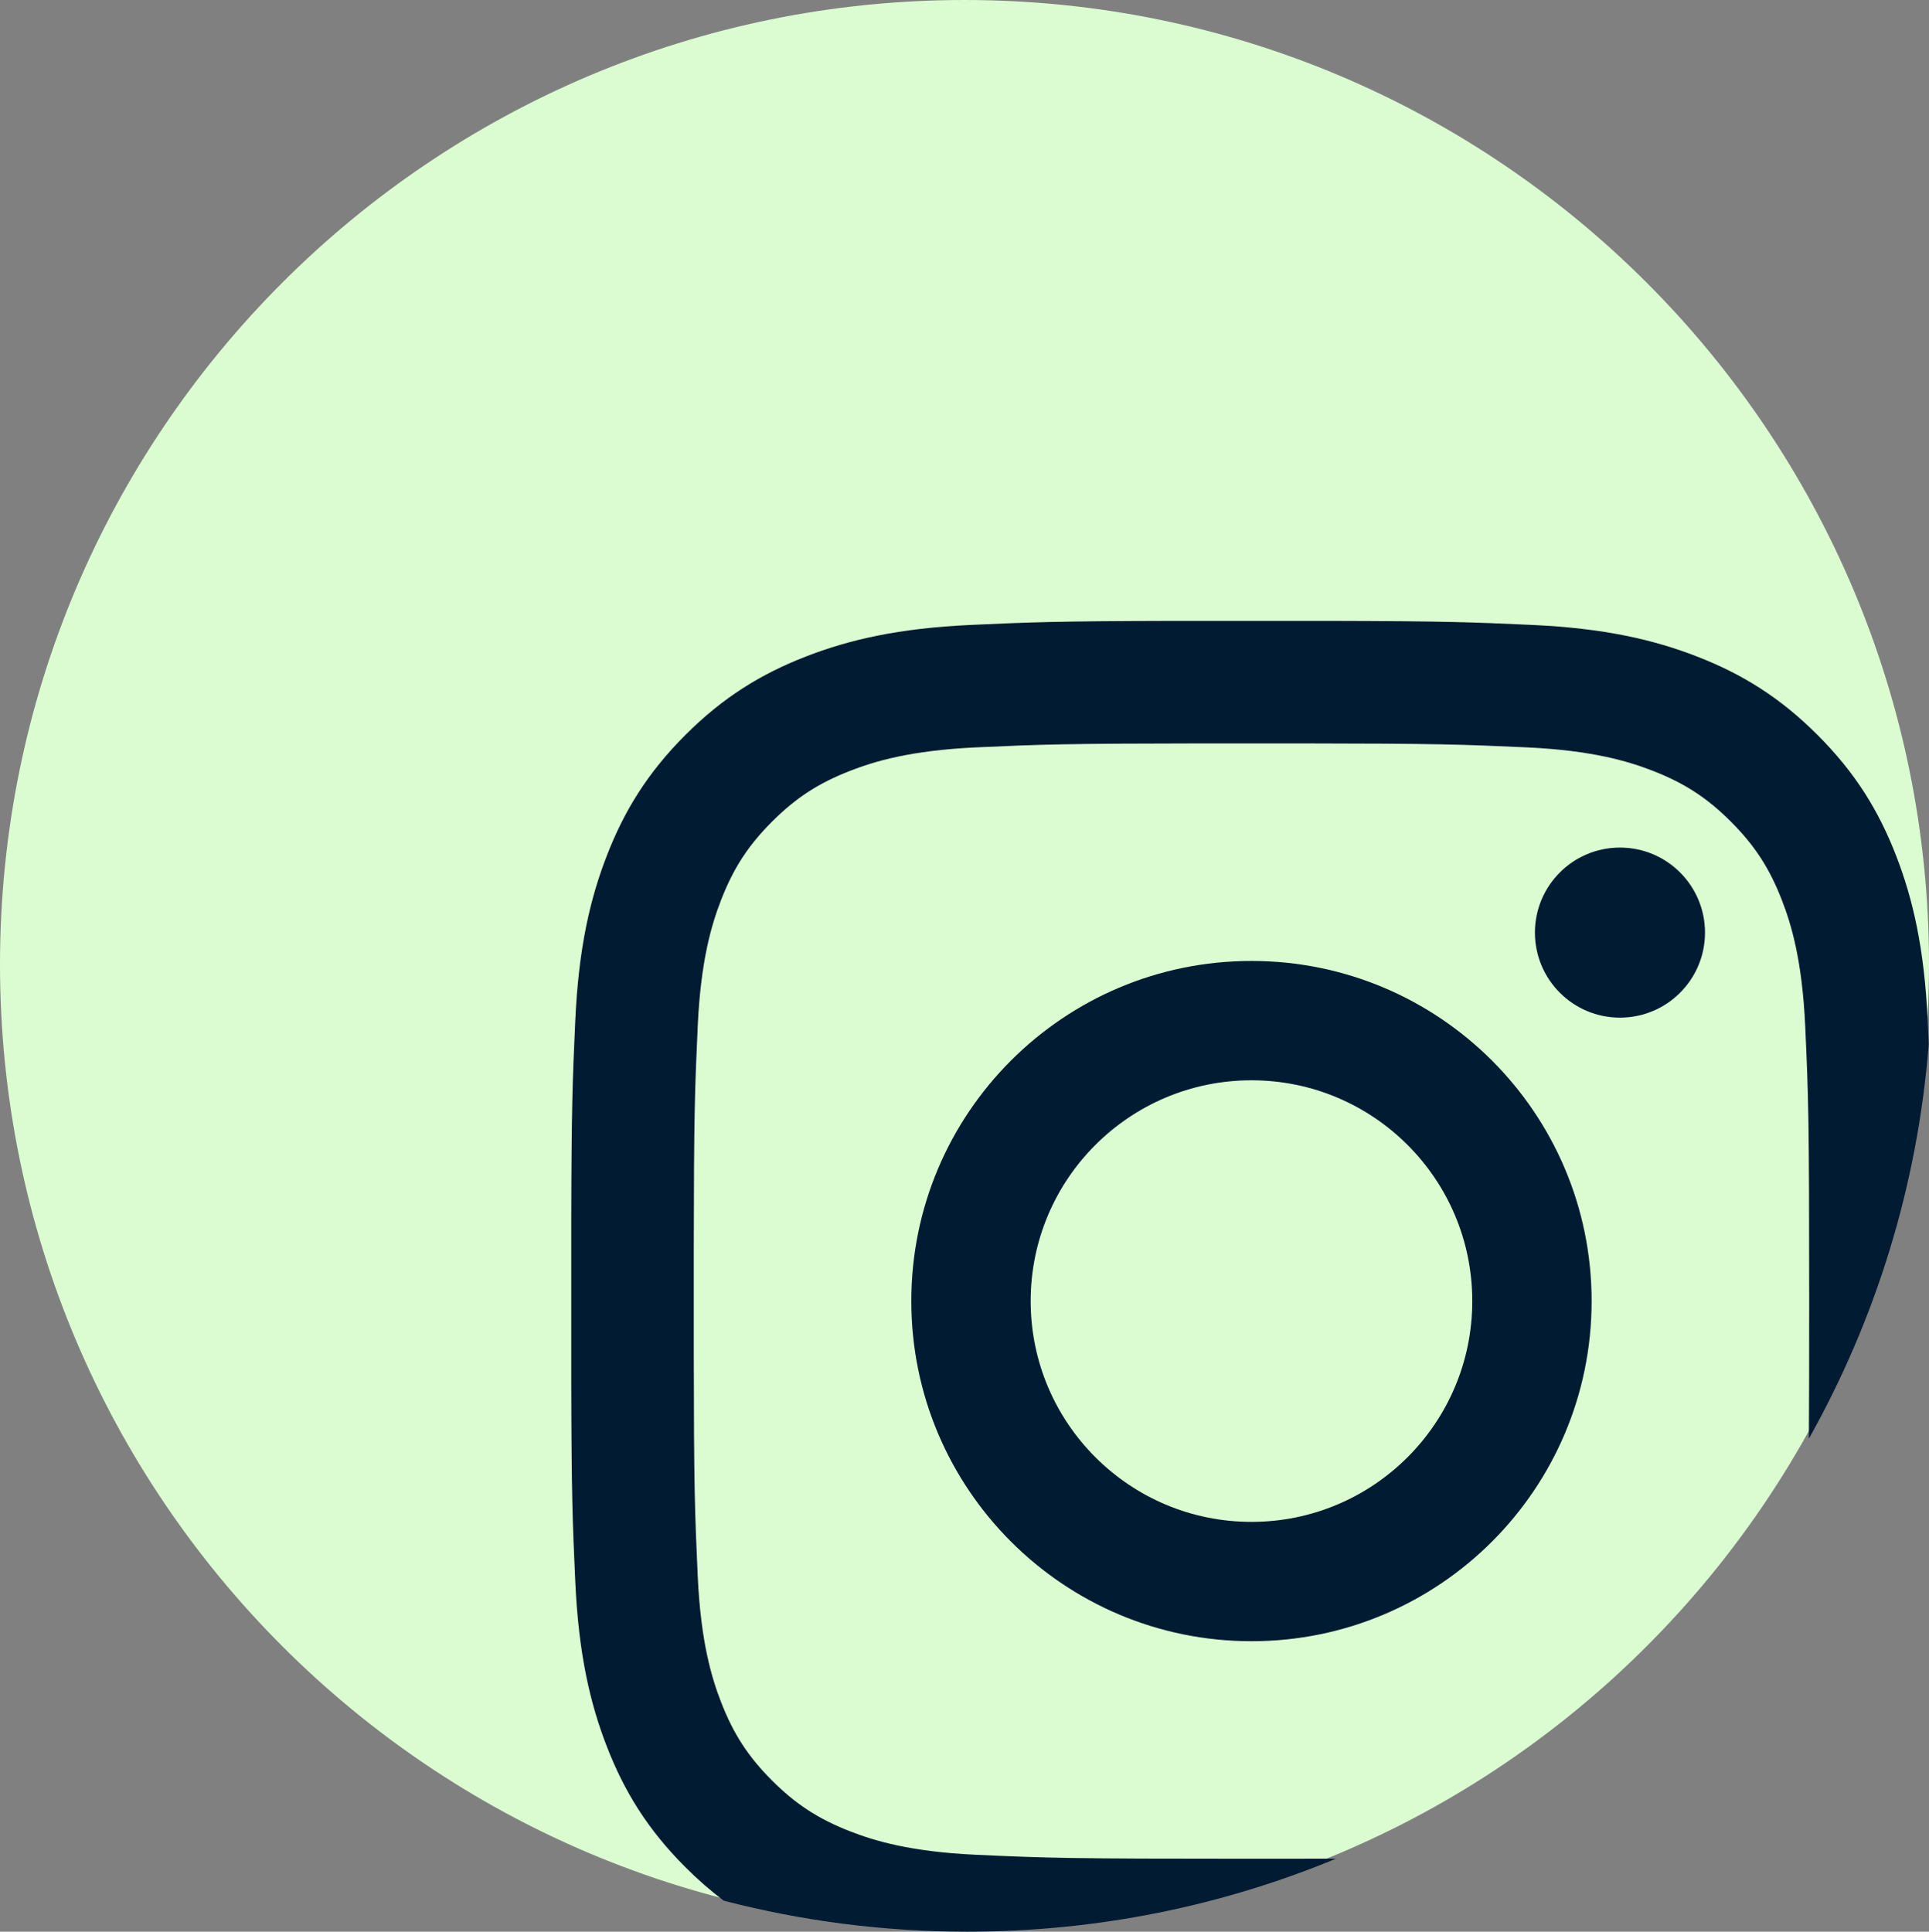 <svg width="699" height="700" viewBox="0 0 699 700" fill="none" xmlns="http://www.w3.org/2000/svg">
<rect x="0" y="0" width="699" height="700" fill="#808080" stroke="none"/>
<g clip-path="url(#clip0_28_246)">
<path d="M699 349.5C699 542.523 542.523 699 349.5 699C156.476 699 0 542.523 0 349.5C0 156.476 156.476 0 349.5 0C542.523 0 699 156.476 699 349.5Z" fill="#DBFCD1"/>
<path d="M262.258 688.765C257.556 685.234 252.949 681.228 248.348 676.626C234.644 662.921 226.214 649.174 219.916 632.963C213.821 617.283 209.654 599.363 208.457 573.125C207.457 551.213 207.093 541.732 207 500.436V442.539C207.093 401.243 207.457 391.761 208.457 369.85C209.654 343.611 213.821 325.691 219.916 310.011C226.214 293.801 234.644 280.053 248.348 266.348C262.053 252.644 275.801 244.214 292.011 237.916C307.691 231.821 325.611 227.654 351.85 226.457C373.761 225.457 383.243 225.093 424.539 225H482.436C523.732 225.093 533.213 225.457 555.125 226.457C581.363 227.654 599.283 231.821 614.963 237.916C631.174 244.214 644.921 252.644 658.626 266.348C672.331 280.053 680.76 293.801 687.06 310.011C693.153 325.691 697.321 343.611 698.517 369.85C698.657 372.912 698.785 375.731 698.9 378.429C694.82 430.031 679.533 478.48 655.471 521.34C655.555 509.401 655.584 493.769 655.584 471.488C655.584 405.665 655.333 397.868 654.147 371.874C653.051 347.84 649.035 334.787 645.659 326.1C641.187 314.594 635.845 306.382 627.218 297.756C618.592 289.129 610.381 283.787 598.874 279.316C590.188 275.94 577.135 271.924 553.1 270.828C529.705 269.76 521.05 269.45 471.57 269.398H435.406C385.924 269.45 377.269 269.76 353.874 270.828C329.84 271.924 316.787 275.94 308.1 279.316C296.594 283.787 288.382 289.129 279.756 297.756C271.129 306.382 265.787 314.594 261.316 326.1C257.94 334.787 253.924 347.84 252.828 371.874C251.76 395.269 251.45 403.924 251.398 453.406V489.57C251.45 539.05 251.76 547.705 252.828 571.1C253.924 595.135 257.94 608.188 261.316 616.874C265.787 628.381 271.13 636.592 279.756 645.218C288.382 653.845 296.594 659.187 308.1 663.659C316.787 667.035 329.84 671.051 353.874 672.147C379.865 673.333 387.66 673.584 453.488 673.584C465.459 673.584 475.511 673.576 484.103 673.555C442.943 690.596 397.82 700 350.5 700C320.017 700 290.446 696.098 262.258 688.765Z" fill="#001B32"/>
<path fill-rule="evenodd" clip-rule="evenodd" d="M576.744 471.488C576.744 403.414 521.561 348.23 453.488 348.23C385.414 348.23 330.23 403.414 330.23 471.488C330.23 539.561 385.414 594.744 453.488 594.744C521.561 594.744 576.744 539.561 576.744 471.488ZM373.478 471.488C373.478 427.299 409.299 391.478 453.488 391.478C497.675 391.478 533.496 427.299 533.496 471.488C533.496 515.675 497.675 551.496 453.488 551.496C409.299 551.496 373.478 515.675 373.478 471.488Z" fill="#001B32"/>
<path d="M617.83 337.959C617.83 320.941 604.033 307.145 587.015 307.145C569.998 307.145 556.201 320.941 556.201 337.959C556.201 354.978 569.998 368.773 587.015 368.773C604.033 368.773 617.83 354.978 617.83 337.959Z" fill="#001B32"/>
</g>
<defs>
<clipPath id="clip0_28_246">
<rect width="699" height="700" fill="white"/>
</clipPath>
</defs>
</svg>
